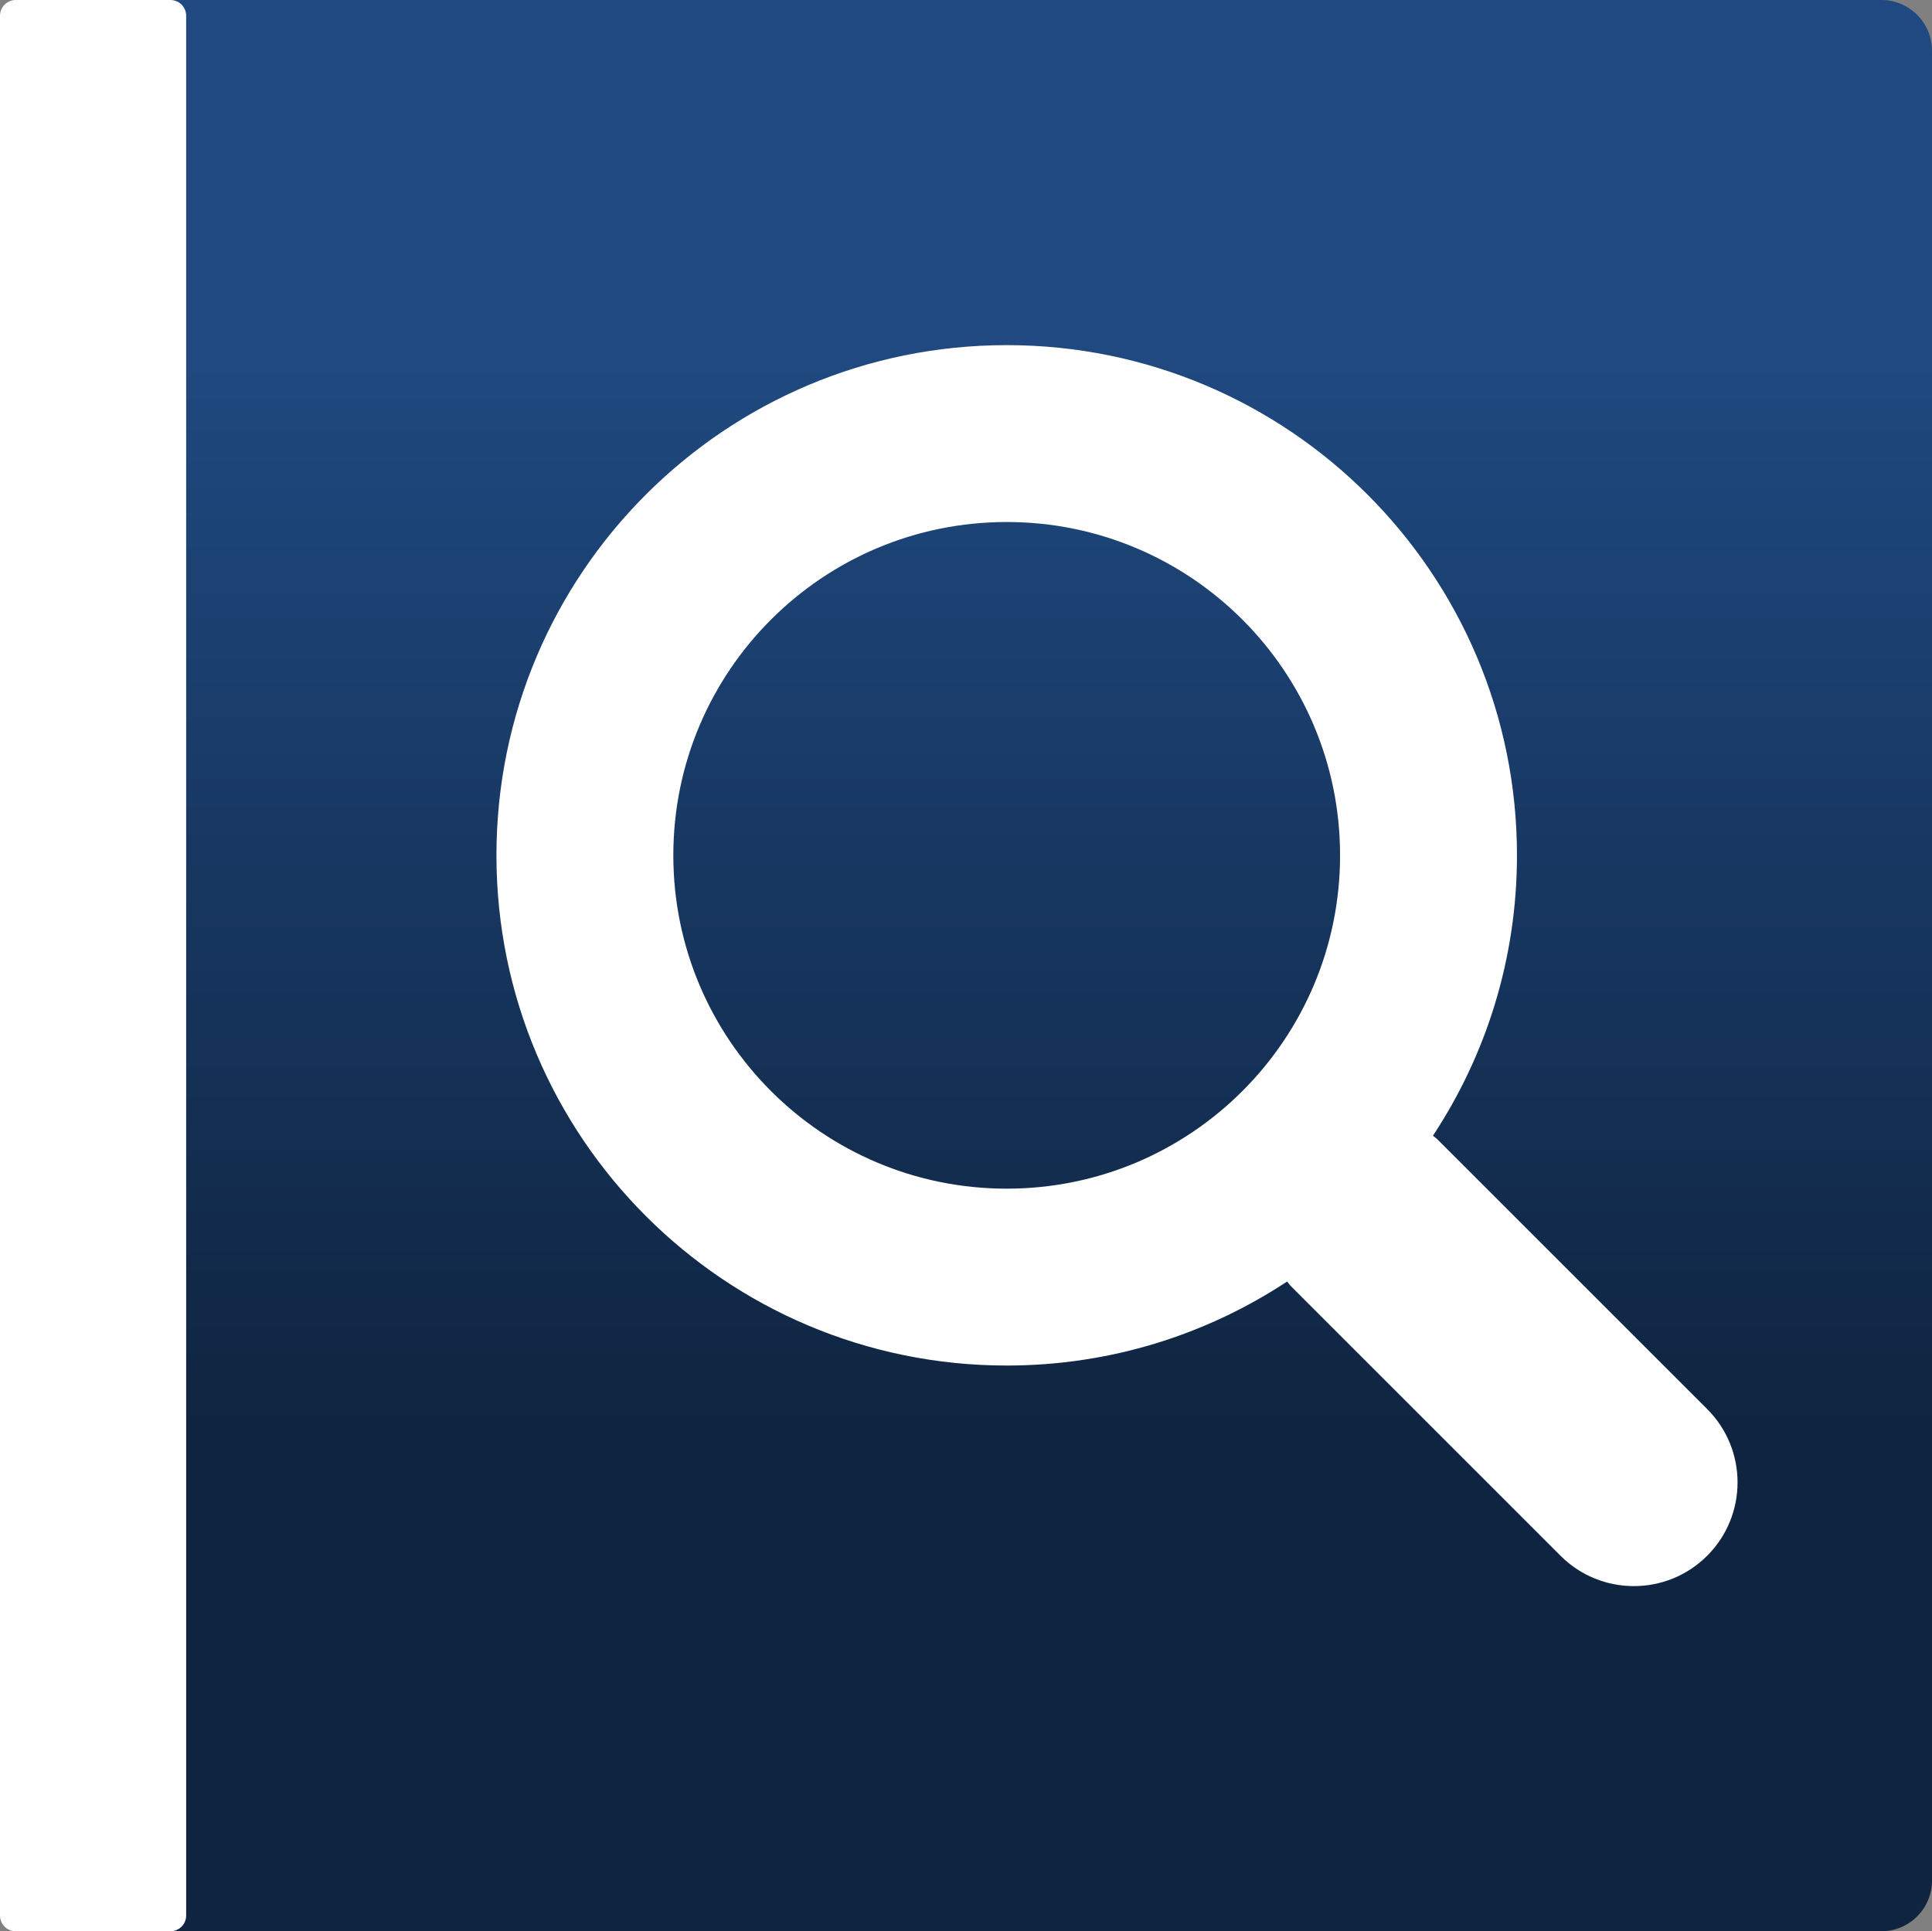 <?xml version="1.0" standalone="no"?><!-- Generator: Gravit.io --><svg xmlns="http://www.w3.org/2000/svg" xmlns:xlink="http://www.w3.org/1999/xlink" style="isolation:isolate" viewBox="1070.6 31 93.4 93.375" width="93.4" height="93.375"><rect x="1070.6" y="31" width="93.4" height="93.375" fill="#808080" stroke="none"/><g><defs><linearGradient id="_lgradient_12" x1="0.473" y1="0.188" x2="0.473" y2="0.738"><stop offset="0%" style="stop-color:#1F4980"/><stop offset="100%" style="stop-color:#0F2440"/></linearGradient></defs><path d="M 1073.05 31 L 1161.55 31 C 1162.902 31 1164 32.098 1164 33.45 L 1164 121.924 C 1164 123.277 1162.902 124.375 1161.55 124.375 L 1073.05 124.375 C 1071.698 124.375 1070.6 123.277 1070.6 121.924 L 1070.6 33.45 C 1070.6 32.098 1071.698 31 1073.05 31 Z" style="stroke:none;fill:url(#_lgradient_12);stroke-miterlimit:10;"/><path d="M 1071.361 31 L 1078.839 31 C 1079.259 31 1079.6 31.341 1079.6 31.761 L 1079.6 123.614 C 1079.6 124.034 1079.259 124.375 1078.839 124.375 L 1071.361 124.375 C 1070.941 124.375 1070.6 124.034 1070.6 123.614 L 1070.6 31.761 C 1070.6 31.341 1070.941 31 1071.361 31 Z" style="stroke:none;fill:#FFFFFF;stroke-miterlimit:10;"/><g><g><path d=" M 1153.132 99.128 L 1140.097 86.094 C 1140.028 86.024 1139.946 85.976 1139.874 85.911 C 1142.439 82.021 1143.936 77.364 1143.936 72.355 C 1143.936 58.732 1132.891 47.687 1119.268 47.687 C 1105.644 47.687 1094.6 58.732 1094.6 72.355 C 1094.6 85.979 1105.644 97.023 1119.268 97.023 C 1124.276 97.023 1128.933 95.526 1132.824 92.961 C 1132.888 93.033 1132.936 93.115 1133.006 93.184 L 1146.041 106.219 C 1147.999 108.177 1151.173 108.177 1153.132 106.219 C 1155.089 104.261 1155.089 101.086 1153.132 99.128 Z  M 1119.268 88.471 C 1110.367 88.471 1103.151 81.256 1103.151 72.355 C 1103.151 63.454 1110.367 56.239 1119.268 56.239 C 1128.168 56.239 1135.384 63.454 1135.384 72.355 C 1135.384 81.256 1128.168 88.471 1119.268 88.471 Z " fill-rule="evenodd" fill="rgb(255,255,255)"/></g></g></g></svg>